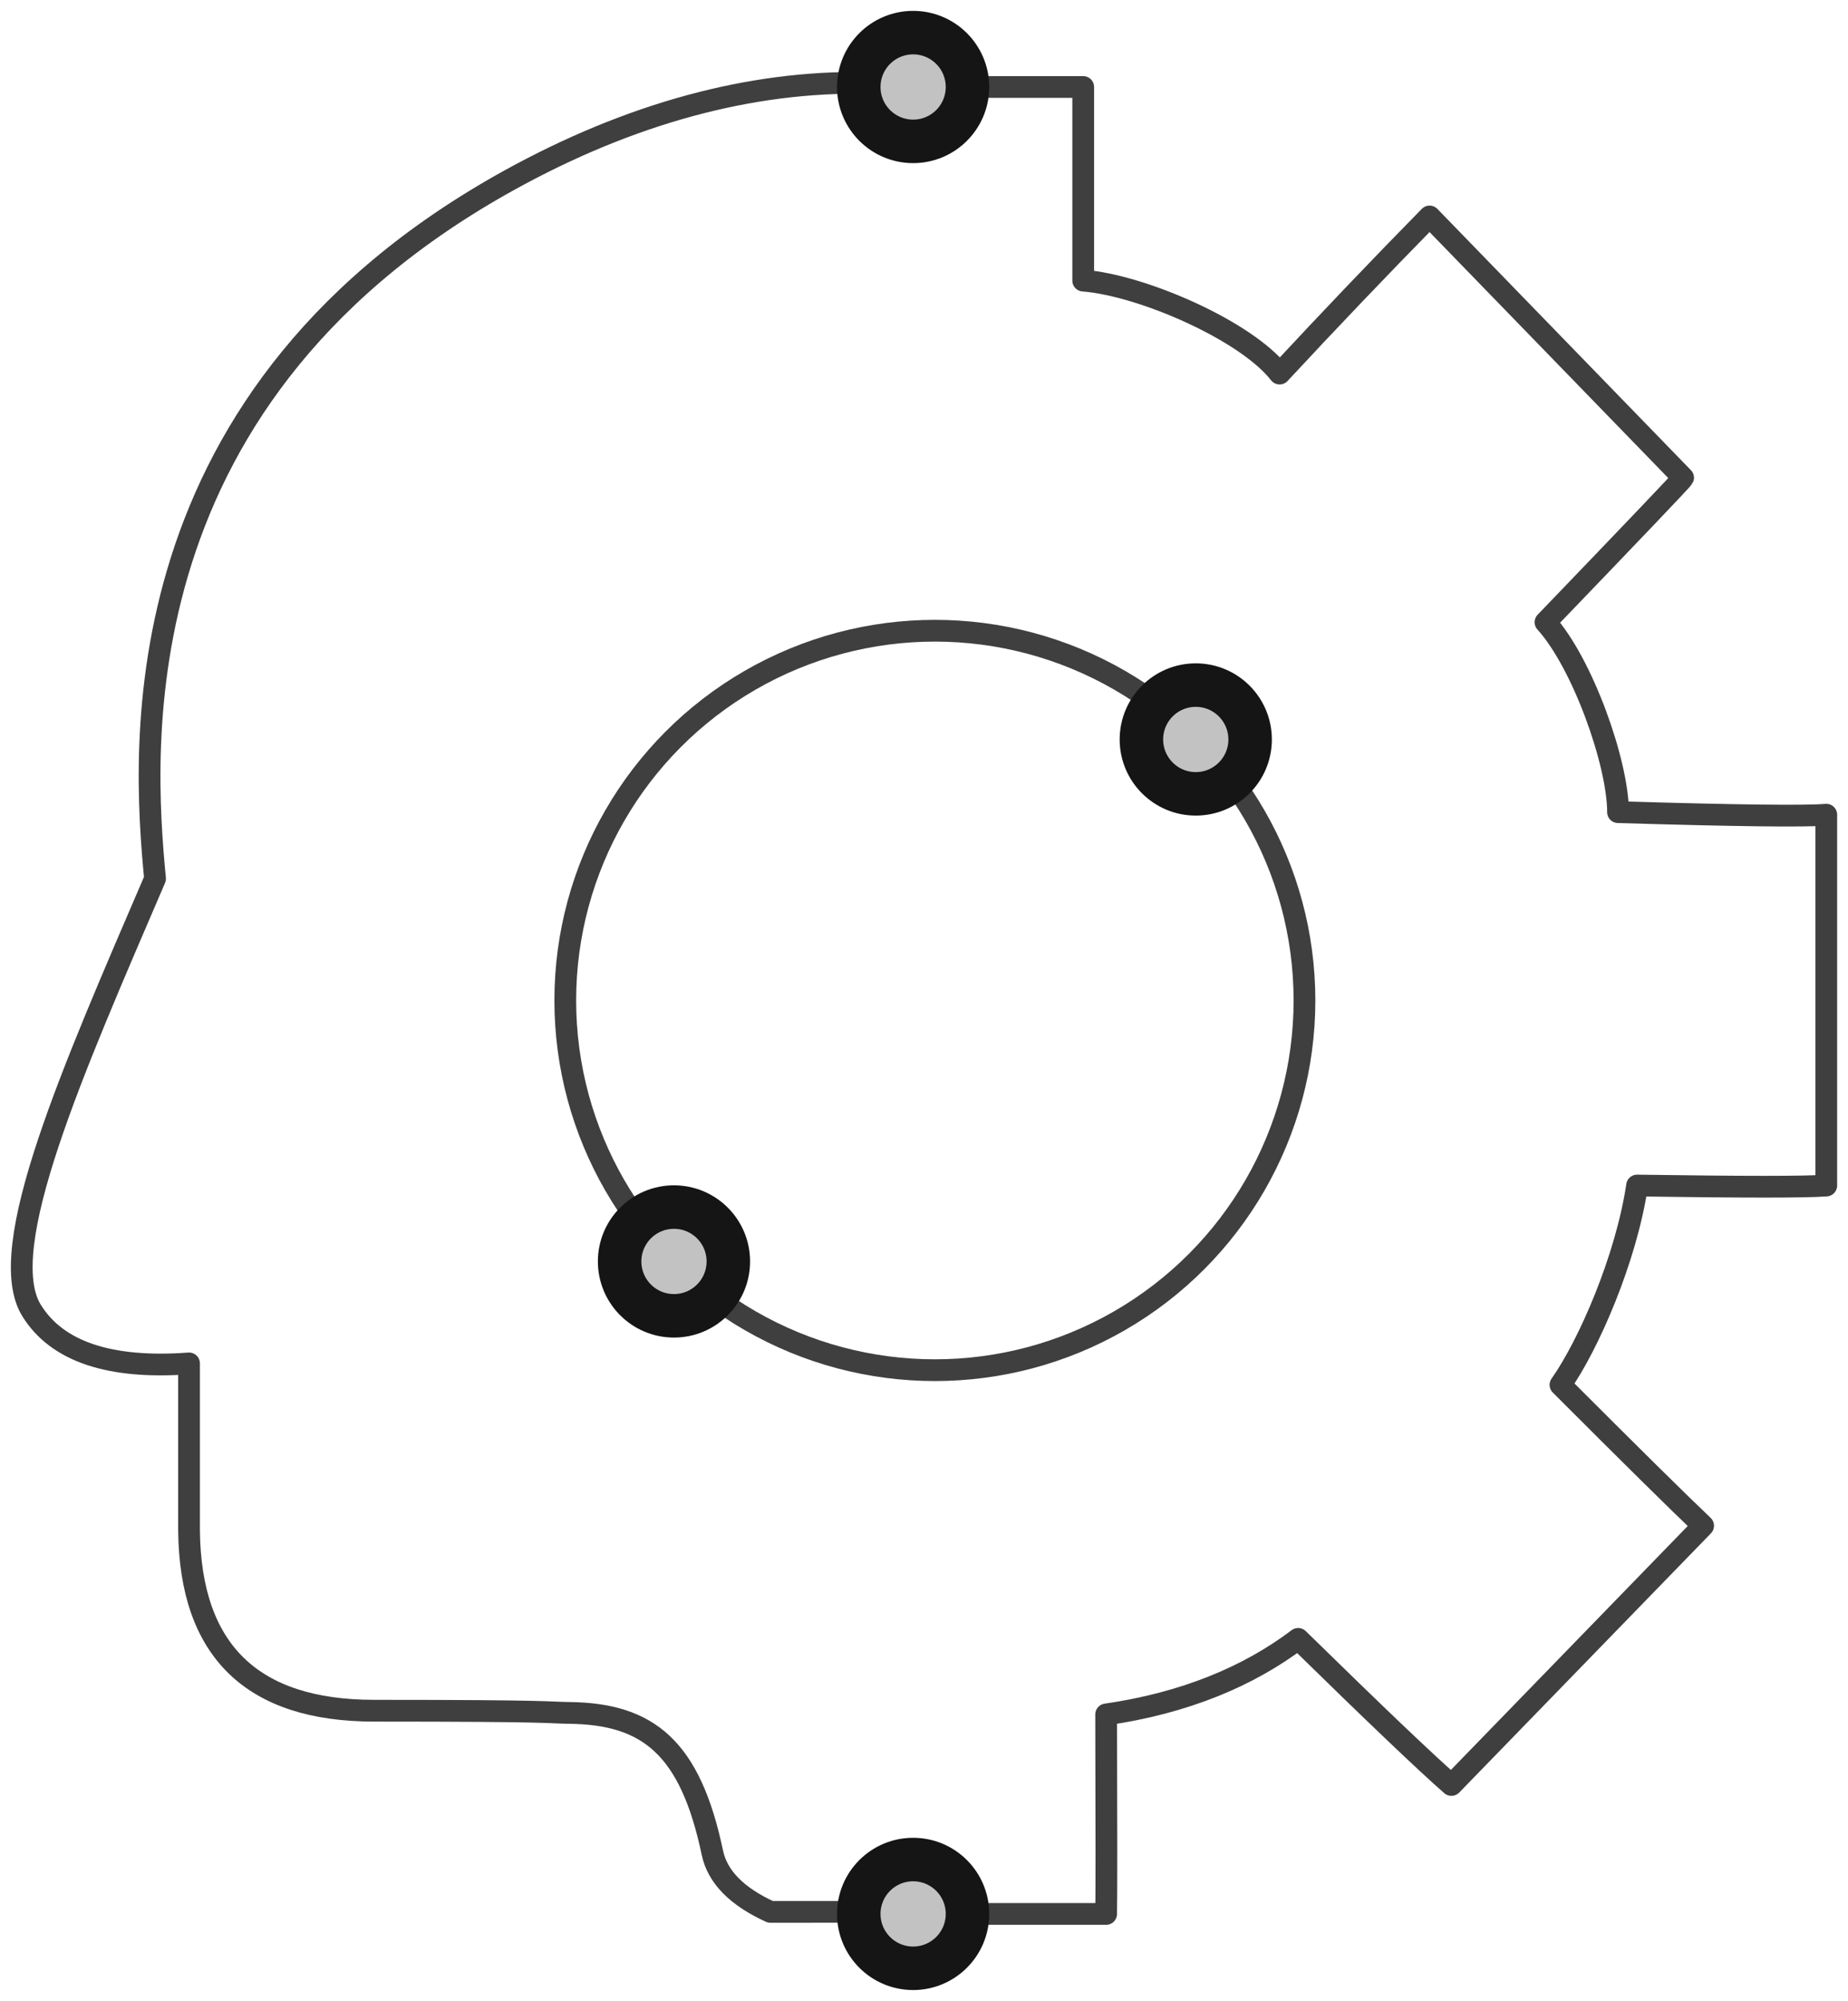 <?xml version="1.0" encoding="UTF-8"?>
<svg width="85px" height="92px" viewBox="0 0 85 92" version="1.1" xmlns="http://www.w3.org/2000/svg" xmlns:xlink="http://www.w3.org/1999/xlink">
    <!-- Generator: Sketch 47.1 (45422) - http://www.bohemiancoding.com/sketch -->
    <title>learning-experience-human-mind</title>
    <desc>Created with Sketch.</desc>
    <defs>
        <rect id="path-1" x="0" y="0" width="43" height="92"></rect>
        <circle id="path-3" cx="45" cy="3" r="3"></circle>
        <circle id="path-4" cx="45" cy="87" r="3"></circle>
        <circle id="path-5" cx="58" cy="33" r="3"></circle>
        <circle id="path-6" cx="34" cy="57" r="3"></circle>
    </defs>
    <g id="Version-2" stroke="none" stroke-width="1" fill="none" fill-rule="evenodd">
        <g id="full-preview-3" transform="translate(-963, -878)">
            <g id="learning-experience-human-mind" transform="translate(960, 879)">
                <circle id="Combined-Shape" stroke="#3F3F3F" stroke-linecap="round" stroke-linejoin="round" cx="46" cy="45" r="17"></circle>
                <g id="Group-3">
                    <mask id="mask-2" fill="white">
                        <use xlink:href="#path-1"></use>
                    </mask>
                    <g id="Mask" transform="translate(21.5, 46) scale(-1, 1) translate(-21.5, -46) "></g>
                    <path d="M10.131,39.401 C6.353,48.193 2.695,56.432 4.455,59.261 C5.628,61.147 8.042,61.957 11.695,61.688 L11.695,69.377 C11.753,74.897 14.592,77.657 20.212,77.657 C28.643,77.657 28.117,77.745 29.192,77.758 C32.821,77.801 34.75,79.356 35.766,84.186 C35.999,85.293 36.888,86.2 38.434,86.906 L63.507,86.902 L63.385,63.808 C62.663,59.289 63.491,55.574 65.871,52.664 C69.44,48.299 75.208,34.666 69.44,20.847 C65.42,11.219 55.305,3.278 43.296,2.828 C38.069,2.633 32.52,4.012 26.898,7.028 C8.358,16.976 9.571,33.491 10.131,39.401 Z" id="Combined-Shape" stroke="#3F3F3F" stroke-linecap="round" stroke-linejoin="round" mask="url(#mask-2)"></path>
                </g>
                <path d="M42,3 L52.823,3 C52.824,5.752 52.824,8.719 52.823,11.902 C55.551,12.118 60.339,14.219 61.856,16.177 C64.156,13.702 66.456,11.295 68.754,8.953 L80.417,20.968 C80.391,21.035 78.28,23.249 74.086,27.61 C75.784,29.477 77.422,34.081 77.422,36.342 C82.856,36.504 86.049,36.543 87,36.459 L87,53.51 C86.09,53.582 83.19,53.582 78.299,53.51 C77.796,56.874 76.074,60.831 74.775,62.674 C78.011,65.912 80.198,68.071 81.337,69.152 L69.759,81.072 C68.577,80.038 66.227,77.798 62.709,74.354 C60.442,76.07 57.5,77.305 53.878,77.828 C53.893,83.095 53.893,86.152 53.878,87 L42.071,87" id="Path-38" stroke="#3F3F3F" stroke-linecap="round" stroke-linejoin="round"></path>
                <g id="Oval-Copy-489" transform="translate(45, 3) rotate(-90) translate(-45, -3) ">
                    <use fill="#C2C2C2" fill-rule="evenodd" xlink:href="#path-3"></use>
                    <circle stroke="#151515" stroke-width="1.5" cx="45" cy="3" r="2.25"></circle>
                    <use stroke="#151515" stroke-width="1" xlink:href="#path-3"></use>
                </g>
                <g id="Oval-Copy-477" transform="translate(45, 87) rotate(-90) translate(-45, -87) ">
                    <use fill="#C2C2C2" fill-rule="evenodd" xlink:href="#path-4"></use>
                    <circle stroke="#151515" stroke-width="1.5" cx="45" cy="87" r="2.25"></circle>
                    <use stroke="#151515" stroke-width="1" xlink:href="#path-4"></use>
                </g>
                <g id="Oval-Copy-478" transform="translate(58, 33) rotate(-90) translate(-58, -33) ">
                    <use fill="#C2C2C2" fill-rule="evenodd" xlink:href="#path-5"></use>
                    <circle stroke="#151515" stroke-width="1.5" cx="58" cy="33" r="2.25"></circle>
                    <use stroke="#151515" stroke-width="1" xlink:href="#path-5"></use>
                </g>
                <g id="Oval-Copy-488" transform="translate(34, 57) rotate(-90) translate(-34, -57) ">
                    <use fill="#C2C2C2" fill-rule="evenodd" xlink:href="#path-6"></use>
                    <circle stroke="#151515" stroke-width="1.5" cx="34" cy="57" r="2.25"></circle>
                    <use stroke="#151515" stroke-width="1" xlink:href="#path-6"></use>
                </g>
            </g>
        </g>
    </g>
</svg>